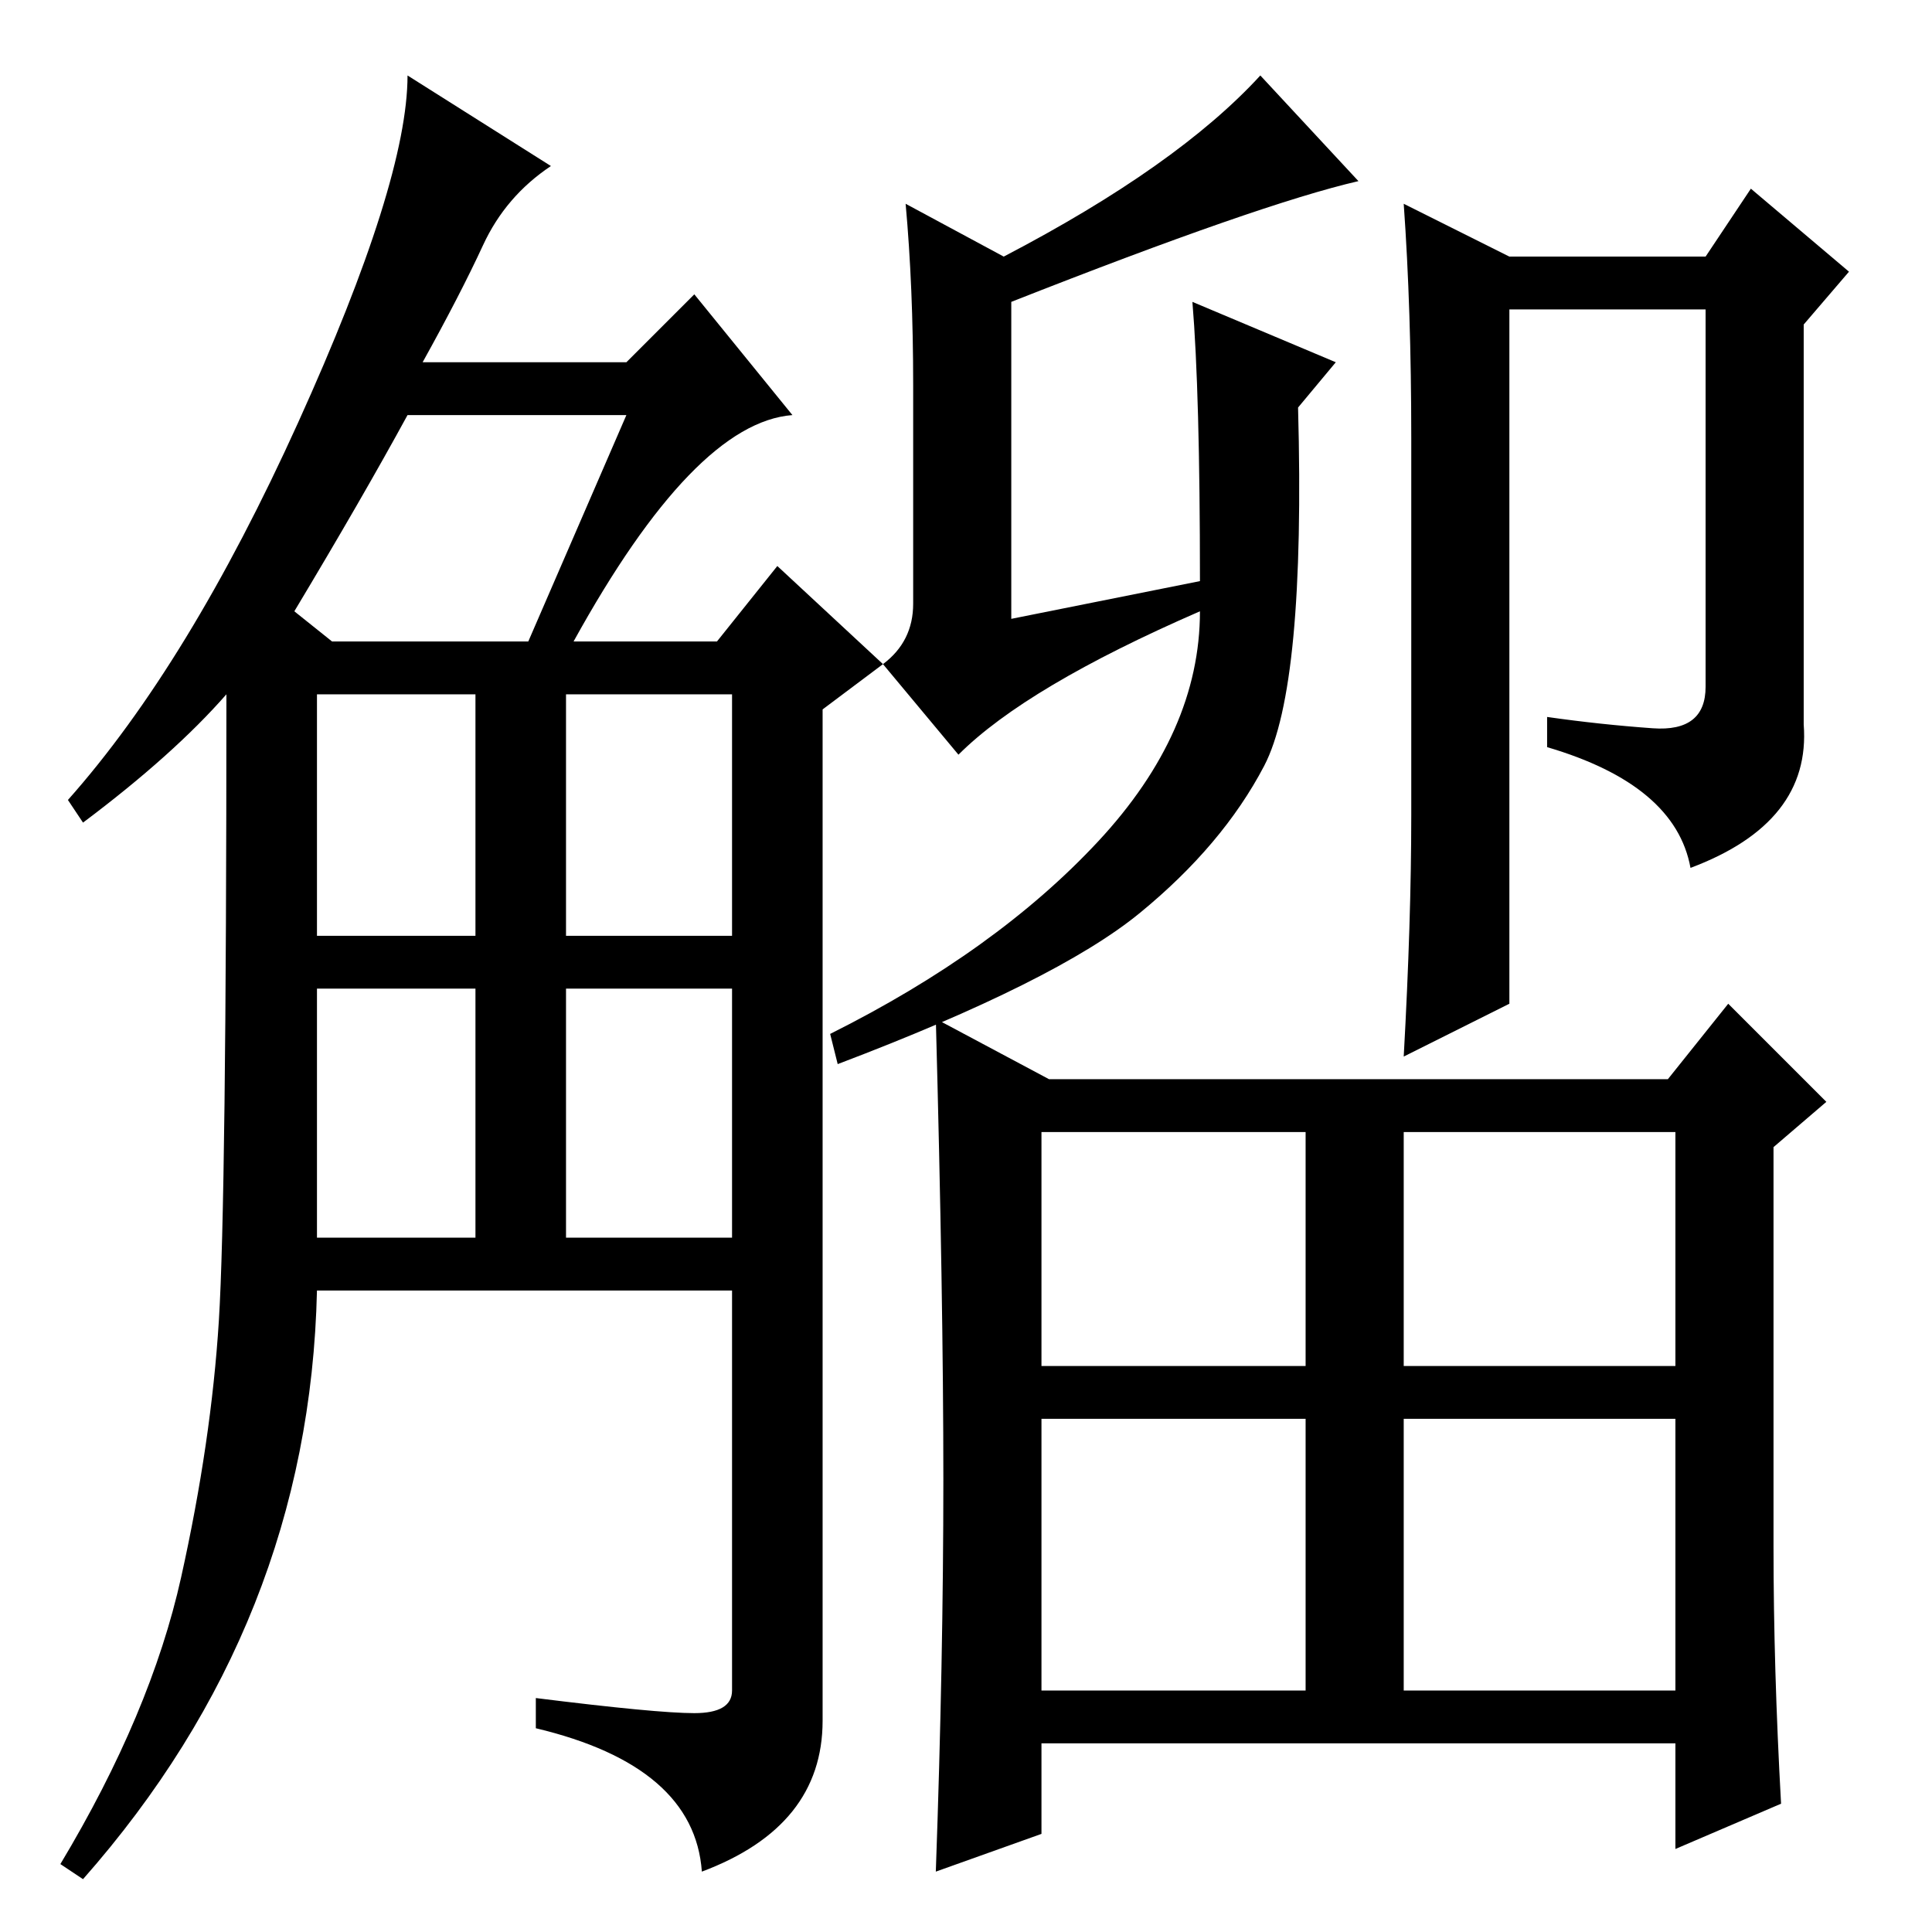 <?xml version="1.0" standalone="no"?>
<!DOCTYPE svg PUBLIC "-//W3C//DTD SVG 1.1//EN" "http://www.w3.org/Graphics/SVG/1.1/DTD/svg11.dtd" >
<svg xmlns="http://www.w3.org/2000/svg" xmlns:xlink="http://www.w3.org/1999/xlink" version="1.1" viewBox="0 -36 256 256">
  <g transform="matrix(1 0 0 -1 0 220)">
   <path fill="currentColor"
d="M73 234q-6 -4 -9 -10.5t-8 -15.5h27l9 9l13 -16q-13 -1 -29 -30h19l8 10l14 -13l-8 -6v-134q0 -14 -16 -20q-1 14 -22 19v4q16 -2 21 -2t5 3v53h-55q-1 -44 -31 -78l-3 2q12 20 16 38t5 34t1 83q-7 -8 -19 -17l-2 3q16 18 30.5 50t14.5 46zM42 92h21v33h-21v-33zM42 132
h21v32h-21v-32zM75 132h22v32h-22v-32zM75 92h22v33h-22v-33zM39 175l5 -4h26l13 30h-29q-6 -11 -15 -26zM235 51q0 -16 1 -34l-14 -6v14h-84v-12l-14 -5q1 28 1 52t-1 61l15 -8h82l8 10l13 -13l-7 -6v-53zM138 75h35v31h-35v-31zM186 75h36v31h-36v-31zM138 32h35v36h-35
v-36zM186 32h36v36h-36v-36zM158 216l19 -8l-5 -6q1 -37 -4.5 -47.5t-16.5 -19.5t-40 -20l-1 4q22 11 35.5 25.5t13.5 30.5q-23 -10 -32 -19l-10 12q4 3 4 8v29q0 13 -1 24l13 -7q23 12 34 24l13 -14q-13 -3 -46 -16v-42l25 5q0 25 -1 37zM219 159.5q7 -0.5 7 5.5v50h-26
v-92l-14 -7q1 18 1 32v50q0 17 -1 31l14 -7h26l6 9l13 -11l-6 -7v-53q1 -13 -15 -19q-2 11 -19 16v4q7 -1 14 -1.5z" />
  </g>

</svg>
